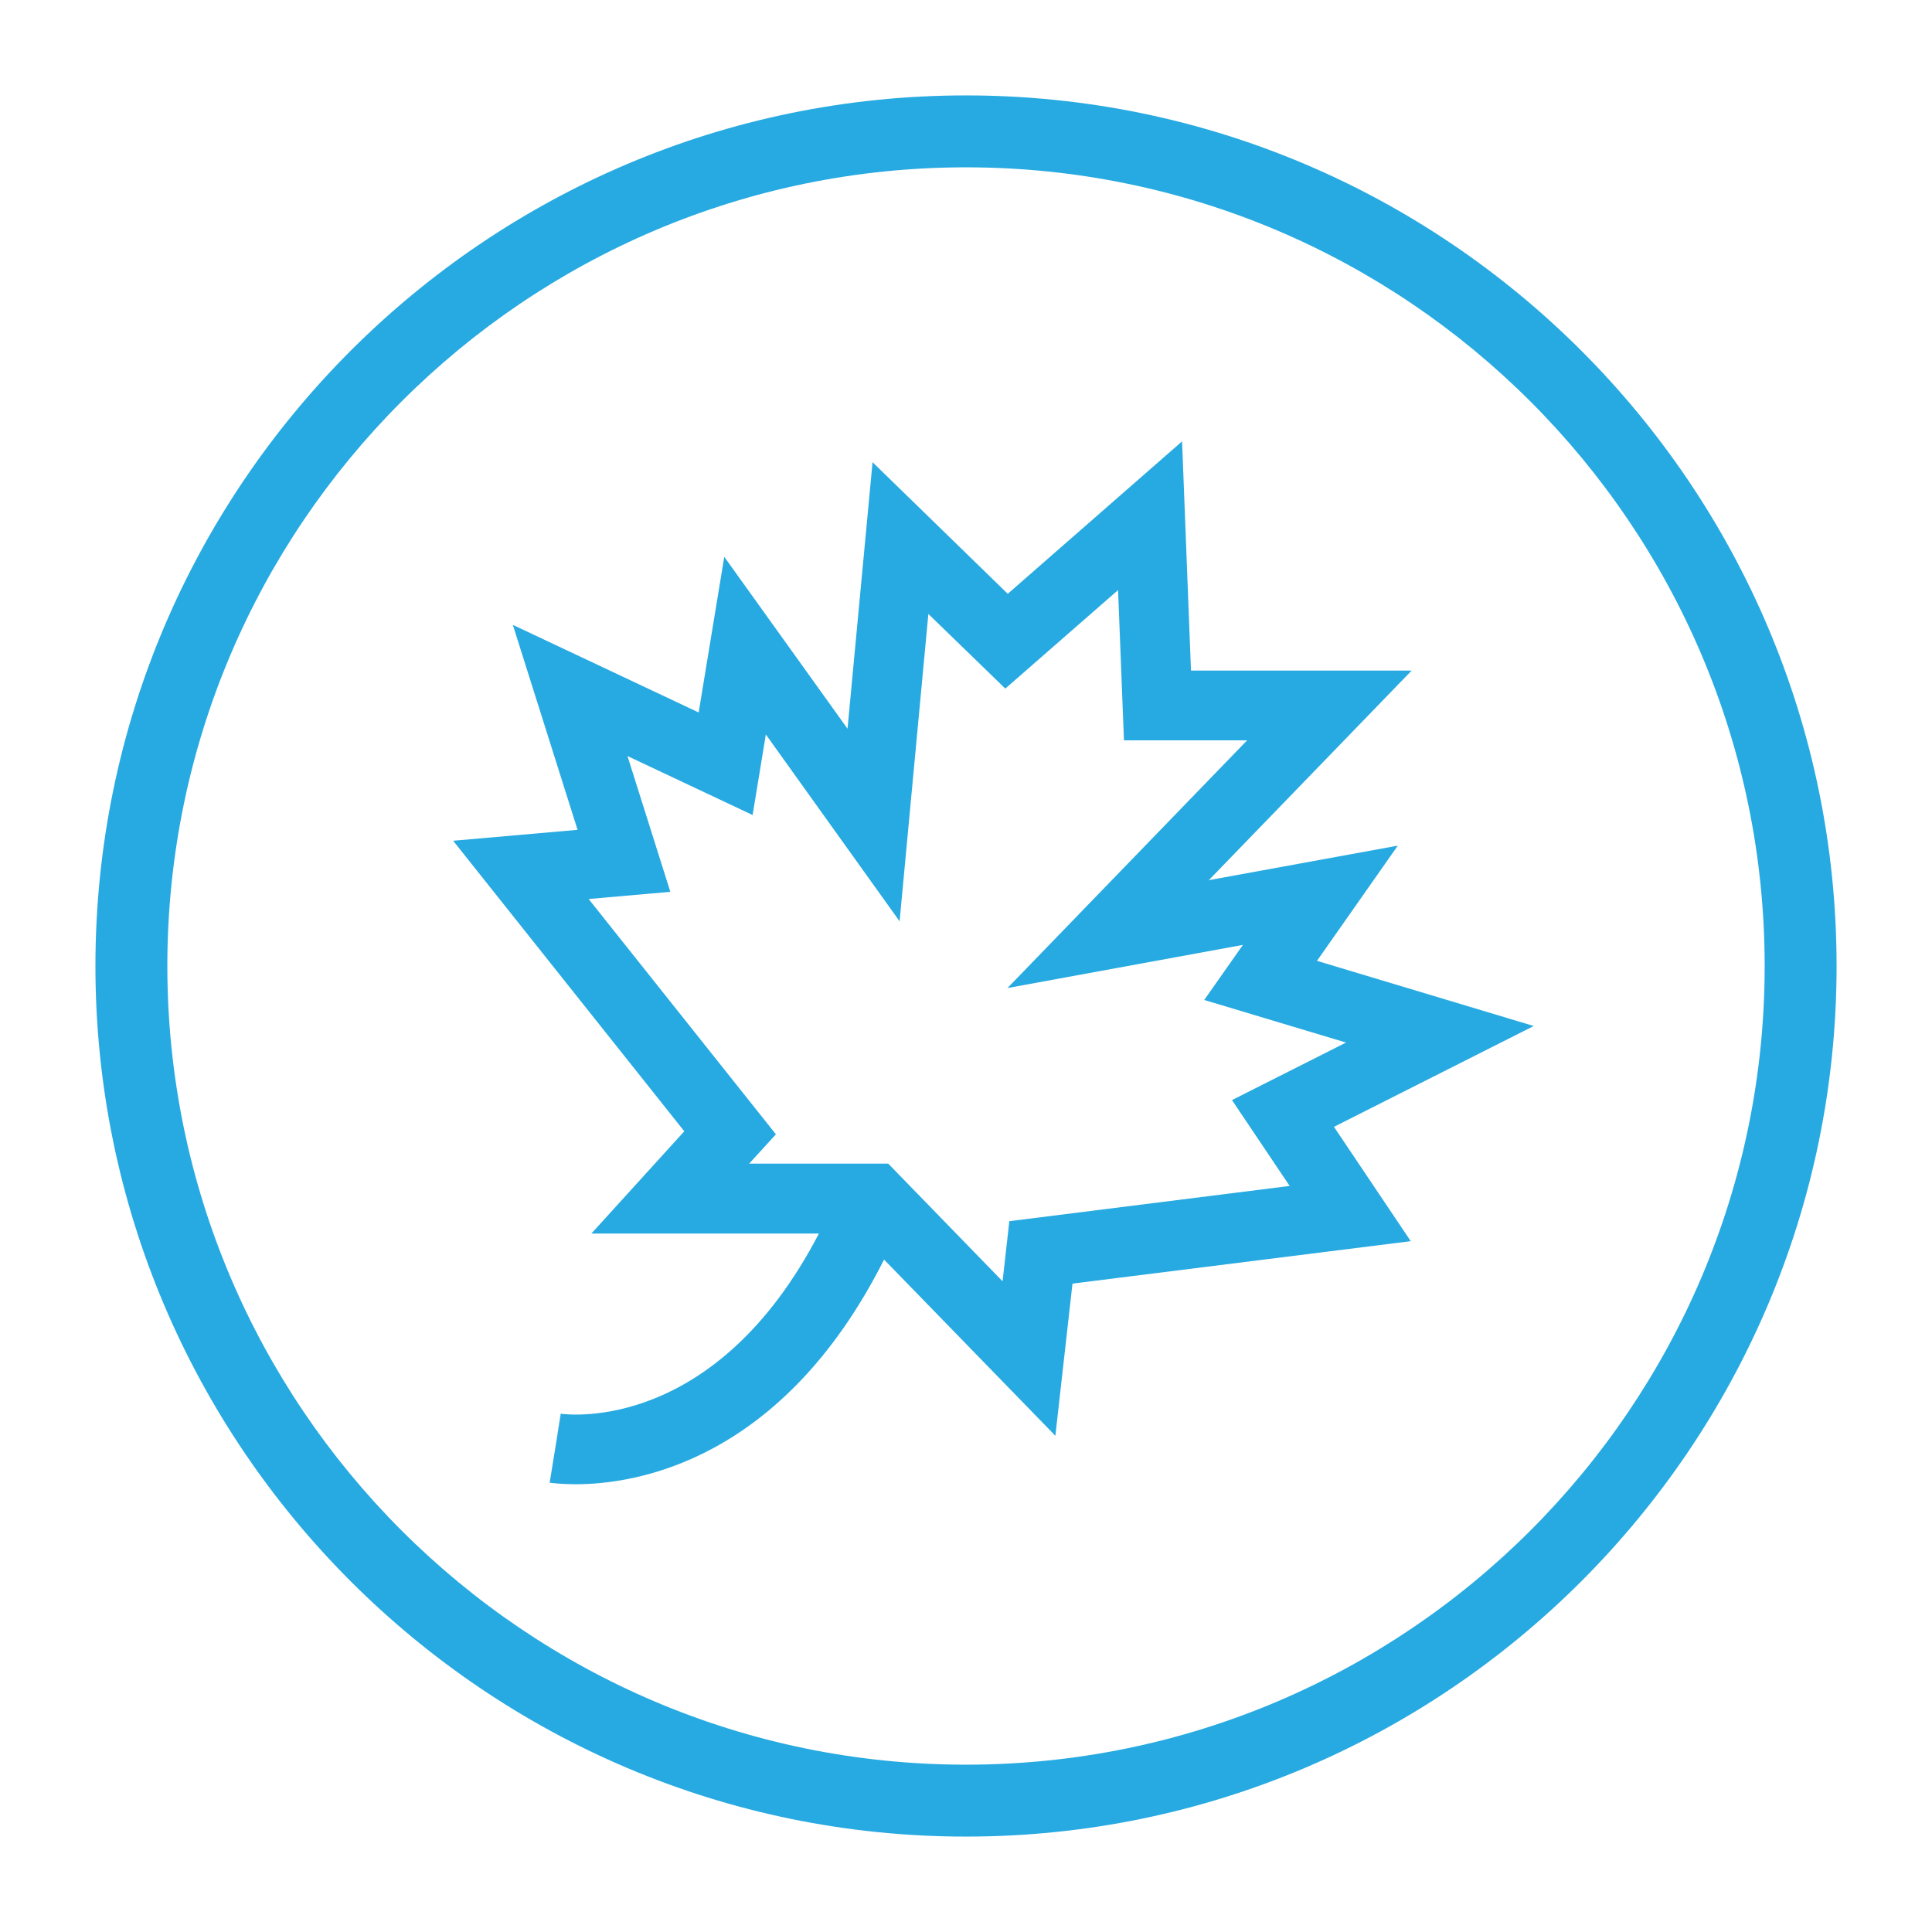 <?xml version="1.0" encoding="UTF-8"?>
<svg id="Layer_1" xmlns="http://www.w3.org/2000/svg" width="1.866in" height="1.866in" viewBox="0 0 134.328 134.328">
  <defs>
    <style>
      .cls-1 {
        fill: #27aae1;
      }
    </style>
  </defs>
  <path class="cls-1" d="M67.165,127.694c-33.377,0-60.53-27.153-60.53-60.53S33.788,6.634,67.165,6.634s60.529,27.154,60.529,60.53-27.153,60.53-60.529,60.53ZM67.165,11.634c-30.619,0-55.53,24.911-55.53,55.53s24.911,55.53,55.53,55.53,55.529-24.911,55.529-55.53S97.784,11.634,67.165,11.634Z"/>
  <g>
    <path class="cls-1" d="M106.637,71.336l-15.07-4.53,5.62-8.01-13.14,2.4,14.1-14.57h-15.34l-.62-15.94-12.12,10.6-9.4-9.15-1.74,18.53-8.57-11.95-1.78,10.82-12.92-6.09,4.5,14.25-8.65.76,16.07,20.2-6.46,7.11h15.82c-7.14,13.74-17.25,12.62-17.94,12.53l-.39,2.39-.39,2.4c.12.02.77.11,1.81.11,4.12,0,14.34-1.54,21.44-15.62l11.91,12.25,1.19-10.58,23.52-2.95-5.34-7.95,13.89-7.01ZM70.177,84.906l-.47,4.18-7.95-8.18h-9.67l1.86-2.04-13.02-16.36,5.68-.5-2.98-9.44,8.7,4.1.92-5.6,9.3,12.99,2-21.37,5.35,5.19,7.84-6.85.41,10.45h8.56l-16.66,17.22,16.37-3-2.69,3.83,9.86,2.96-7.93,4,4.01,5.97-19.49,2.45Z"/>
    <path class="cls-1" d="M38.997,98.296l-.39,2.39.37-2.39h.02Z"/>
  </g>
</svg>